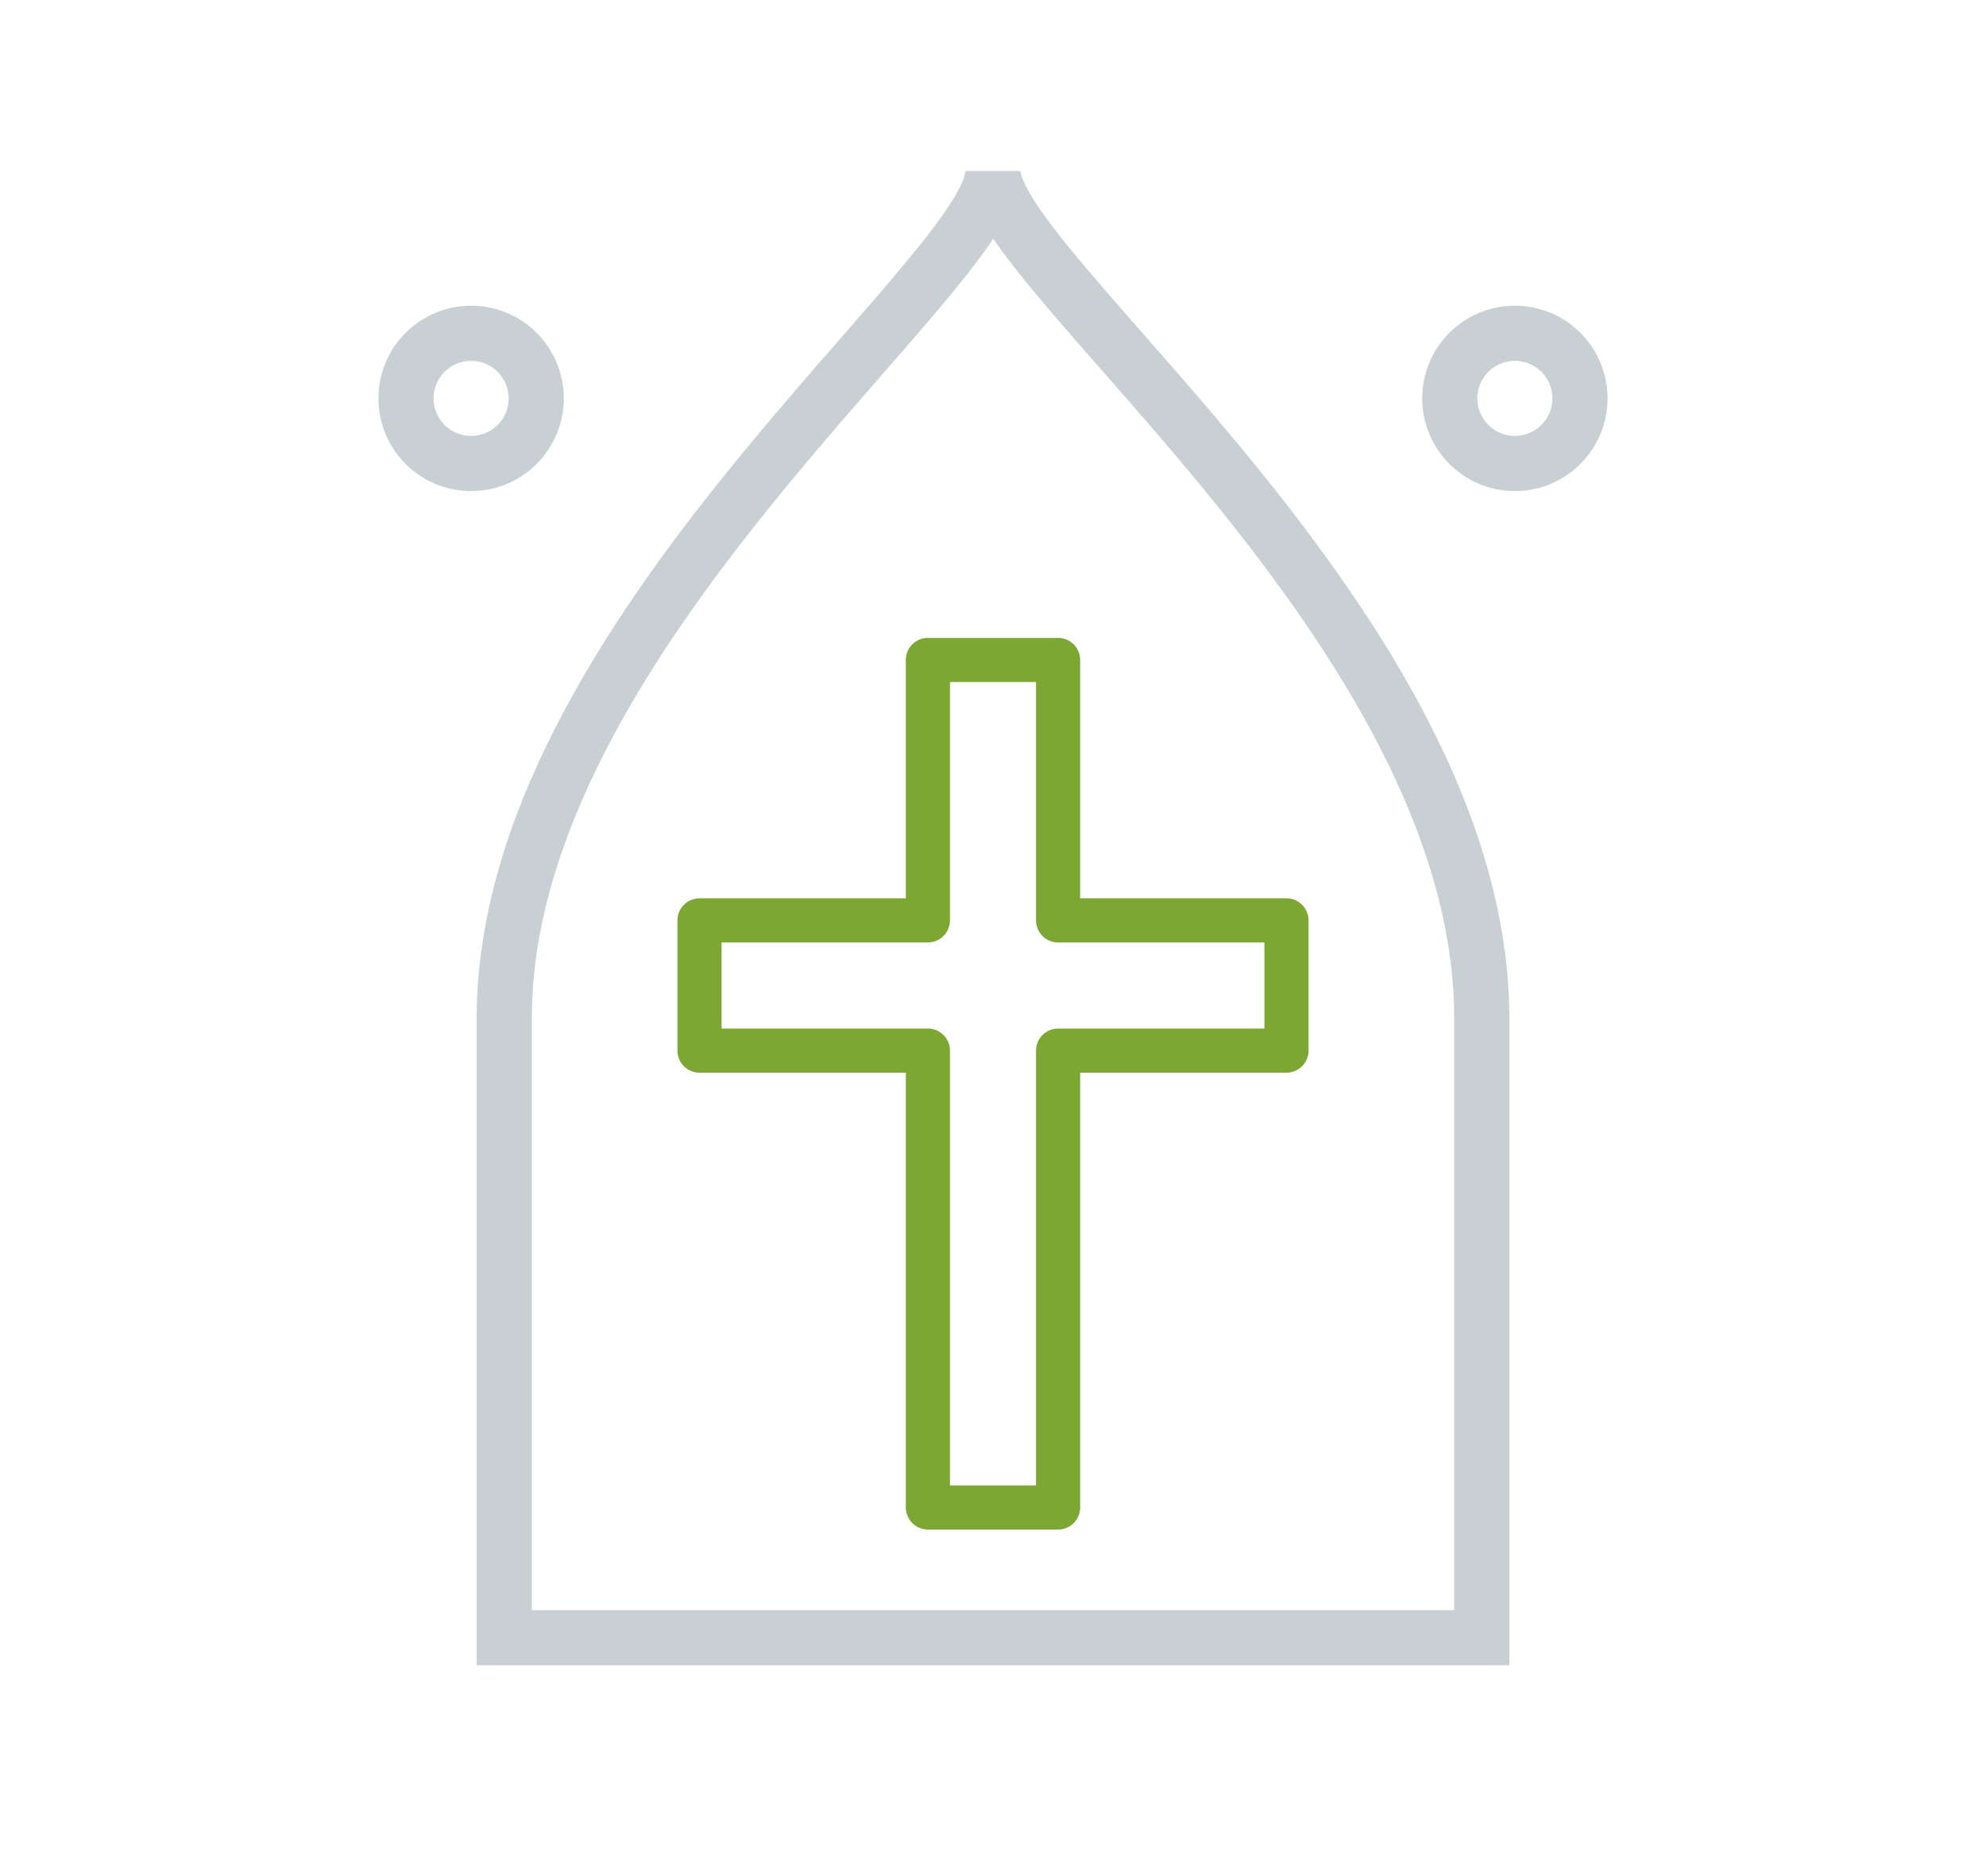 <svg id="Layer_1" data-name="Layer 1" xmlns="http://www.w3.org/2000/svg" viewBox="0 0 180 170"><defs><style>.cls-1,.cls-2{fill:none;}.cls-1{stroke:#4c626e;stroke-miterlimit:10;stroke-width:5px;opacity:0.3;isolation:isolate;}.cls-2{stroke:#7da733;stroke-linecap:round;stroke-linejoin:round;stroke-width:4px;}</style></defs><title>church-night</title><path class="cls-1" d="M134.3,148.4H45.7V92.3C45.7,57.6,90,24.7,90,15.5c0,9,44.3,41.7,44.3,76.8Z"/><circle class="cls-1" cx="137.3" cy="36.1" r="5.9"/><circle class="cls-1" cx="42.7" cy="36.1" r="5.9"/><polygon class="cls-2" points="116.6 83.4 95.9 83.4 95.9 59.8 84.1 59.8 84.1 83.4 63.4 83.4 63.4 95.2 84.1 95.2 84.1 136.6 95.9 136.6 95.9 95.2 116.6 95.2 116.6 83.4"/></svg>